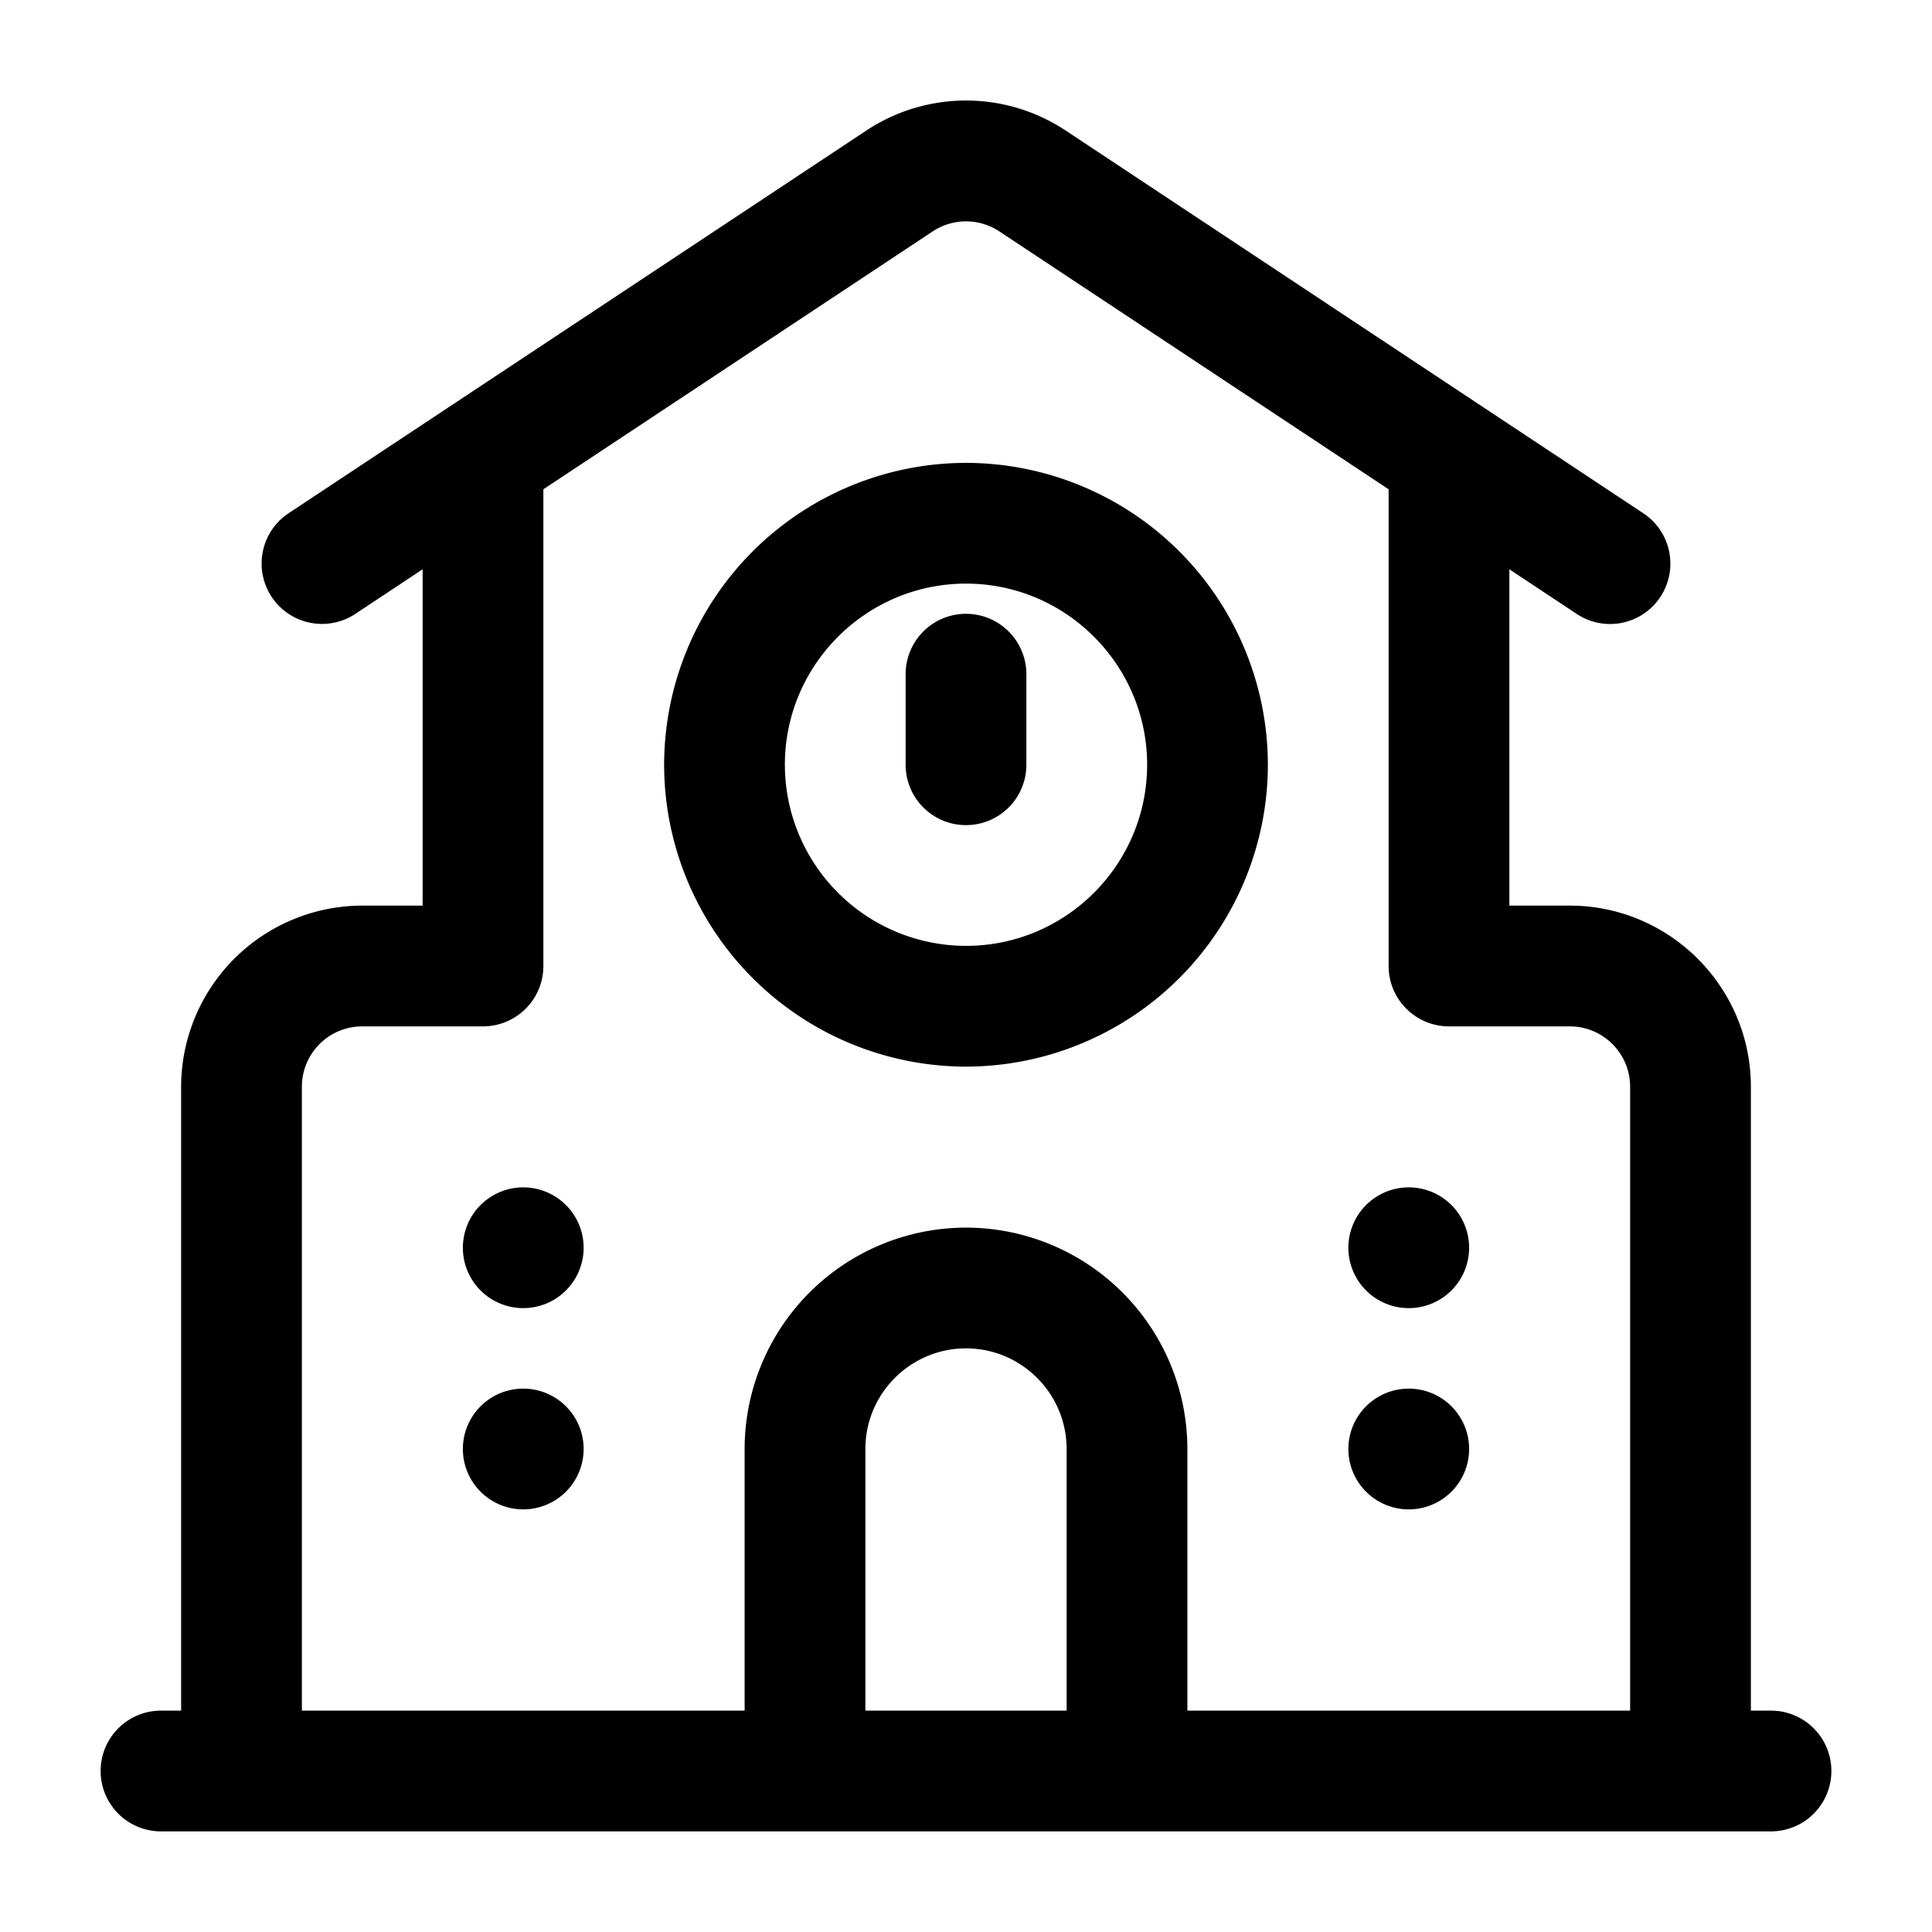 <svg xmlns="http://www.w3.org/2000/svg" width="24" height="24" fill="none"><path fill="currentColor" d="M12 5.75A3.755 3.755 0 0 0 8.25 9.5 3.755 3.755 0 0 0 12 13.25a3.755 3.755 0 0 0 3.75-3.75A3.755 3.755 0 0 0 12 5.75Zm0 6A2.253 2.253 0 0 1 9.75 9.5c0-1.24 1.01-2.25 2.25-2.25s2.25 1.01 2.25 2.25c0 1.241-1.01 2.25-2.25 2.25Zm.75-3.375V9.5a.75.75 0 0 1-1.5 0V8.375a.75.75 0 0 1 1.5 0ZM22 21.25h-.25V13.5c0-1.24-1.01-2.25-2.25-2.25h-.75V7.072l.836.554a.748.748 0 0 0 1.039-.21.75.75 0 0 0-.211-1.04l-7.166-4.748a2.242 2.242 0 0 0-2.494-.001L3.586 6.375a.75.75 0 1 0 .828 1.251l.836-.554v4.178H4.5a2.253 2.253 0 0 0-2.25 2.25v7.75H2a.75.75 0 0 0 0 1.5h20a.75.75 0 0 0 0-1.5Zm-11.25 0V18c0-.689.561-1.25 1.25-1.25s1.25.561 1.25 1.25v3.25h-2.5Zm4 0V18A2.752 2.752 0 0 0 12 15.25 2.752 2.752 0 0 0 9.25 18v3.25h-5.5V13.5a.75.75 0 0 1 .75-.75H6a.75.75 0 0 0 .75-.75V6.078l4.834-3.202a.75.75 0 0 1 .834.001l4.832 3.201V12c0 .414.336.75.75.75h1.5a.75.75 0 0 1 .75.75v7.75h-5.5Zm-7.5-5.75a.75.75 0 1 1-1.5 0 .75.75 0 0 1 1.5 0Zm0 2.5a.75.75 0 1 1-1.5 0 .75.75 0 0 1 1.5 0Zm11-2.5a.75.75 0 1 1-1.5 0 .75.75 0 0 1 1.5 0Zm0 2.5a.75.75 0 1 1-1.5 0 .75.75 0 0 1 1.5 0Z"/></svg>